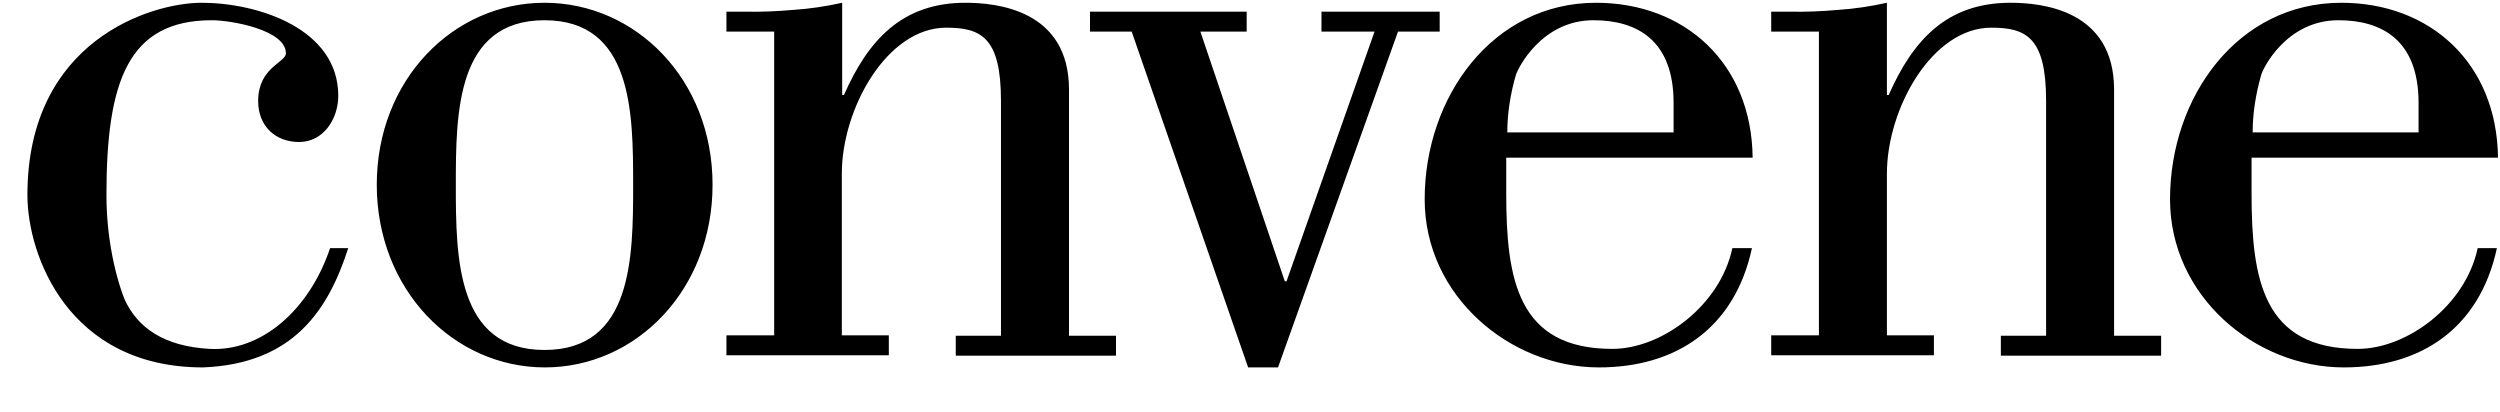 <svg width="85" height="14" viewBox="0 0 85 14" fill="none" xmlns="http://www.w3.org/2000/svg">
<g clip-path="url(#clip0_6_441)">
<path d="M11.84 8.436C11.162 10.542 9.975 12.371 6.9 12.492C2.324 12.492 0.932 8.678 0.932 6.632C0.932 1.365 5.157 0.094 6.852 0.094C8.777 0.094 11.501 0.978 11.501 3.254C11.501 4.053 10.992 4.828 10.169 4.828C9.37 4.828 8.777 4.295 8.777 3.436C8.777 2.286 9.721 2.128 9.721 1.813C9.721 1.014 7.857 0.688 7.203 0.688C4.358 0.688 3.619 2.758 3.619 6.632C3.619 8.412 4.067 9.768 4.236 10.179C4.685 11.16 5.592 11.777 7.13 11.862C8.862 11.959 10.508 10.566 11.223 8.436H11.84ZM15.498 6.281C15.498 8.763 15.522 11.899 18.513 11.899C21.503 11.899 21.527 8.763 21.527 6.281C21.527 3.823 21.503 0.688 18.513 0.688C15.522 0.688 15.498 3.823 15.498 6.281ZM24.227 6.281C24.227 9.864 21.624 12.492 18.525 12.492C15.425 12.492 12.81 9.852 12.81 6.281C12.81 2.709 15.413 0.094 18.513 0.094C21.612 0.094 24.227 2.697 24.227 6.281ZM26.322 1.074H24.699V0.396H25.317C25.874 0.409 26.418 0.385 26.975 0.336C27.532 0.3 28.089 0.215 28.634 0.094V3.23H28.694C29.517 1.365 30.668 0.094 32.823 0.094C33.888 0.094 36.346 0.336 36.346 3.048V11.414H37.944V12.092H32.496V11.414H34.033V3.424C34.033 1.269 33.356 0.941 32.169 0.941C30.16 0.941 28.622 3.69 28.622 5.905V11.402H30.22V12.08H24.699V11.402H26.322V1.074ZM44.93 0.397V1.075H46.734L43.743 9.562H43.683L40.813 1.074H42.387V0.396H37.06V1.074H38.477L42.436 12.491H43.453L47.532 1.074H48.949V0.396L44.93 0.397ZM56.902 4.501V3.496C56.902 1.365 55.655 0.688 54.178 0.688C52.398 0.688 51.599 2.346 51.539 2.552C51.357 3.181 51.248 3.847 51.248 4.501H56.902ZM59.566 8.436C58.973 11.184 56.963 12.492 54.36 12.492C51.345 12.492 48.439 10.07 48.439 6.777C48.439 3.291 50.752 0.094 54.263 0.094C57.278 0.094 59.554 2.14 59.59 5.361H51.212V6.571C51.212 9.501 51.599 11.862 54.82 11.862C56.503 11.862 58.489 10.385 58.9 8.436H59.566ZM61.843 1.074H60.221V0.396H60.838C61.395 0.409 61.94 0.385 62.496 0.336C63.053 0.3 63.61 0.215 64.155 0.094V3.23H64.216C65.039 1.365 66.189 0.094 68.356 0.094C69.422 0.094 71.879 0.336 71.879 3.048V11.414H73.478V12.092H68.029V11.414H69.567V3.424C69.567 1.269 68.889 0.941 67.702 0.941C65.693 0.941 64.155 3.69 64.155 5.905V11.402H65.753V12.08H60.221V11.402H61.843V1.074ZM82.231 4.501V3.496C82.231 1.365 80.985 0.688 79.507 0.688C77.728 0.688 76.928 2.346 76.88 2.552C76.699 3.181 76.59 3.847 76.59 4.501H82.231ZM84.895 8.436C84.302 11.184 82.292 12.492 79.689 12.492C76.675 12.492 73.781 10.07 73.781 6.777C73.781 3.291 76.081 0.094 79.605 0.094C82.619 0.094 84.895 2.14 84.932 5.361H76.553V6.571C76.553 9.501 76.941 11.862 80.161 11.862C81.844 11.862 83.83 10.385 84.241 8.436H84.895Z" fill="black"/>
</g>
<defs>
<clipPath id="clip0_6_441">
<rect width="84" height="13" fill="white" transform="translate(0.932 0.094)"/>
</clipPath>
</defs>
</svg>
